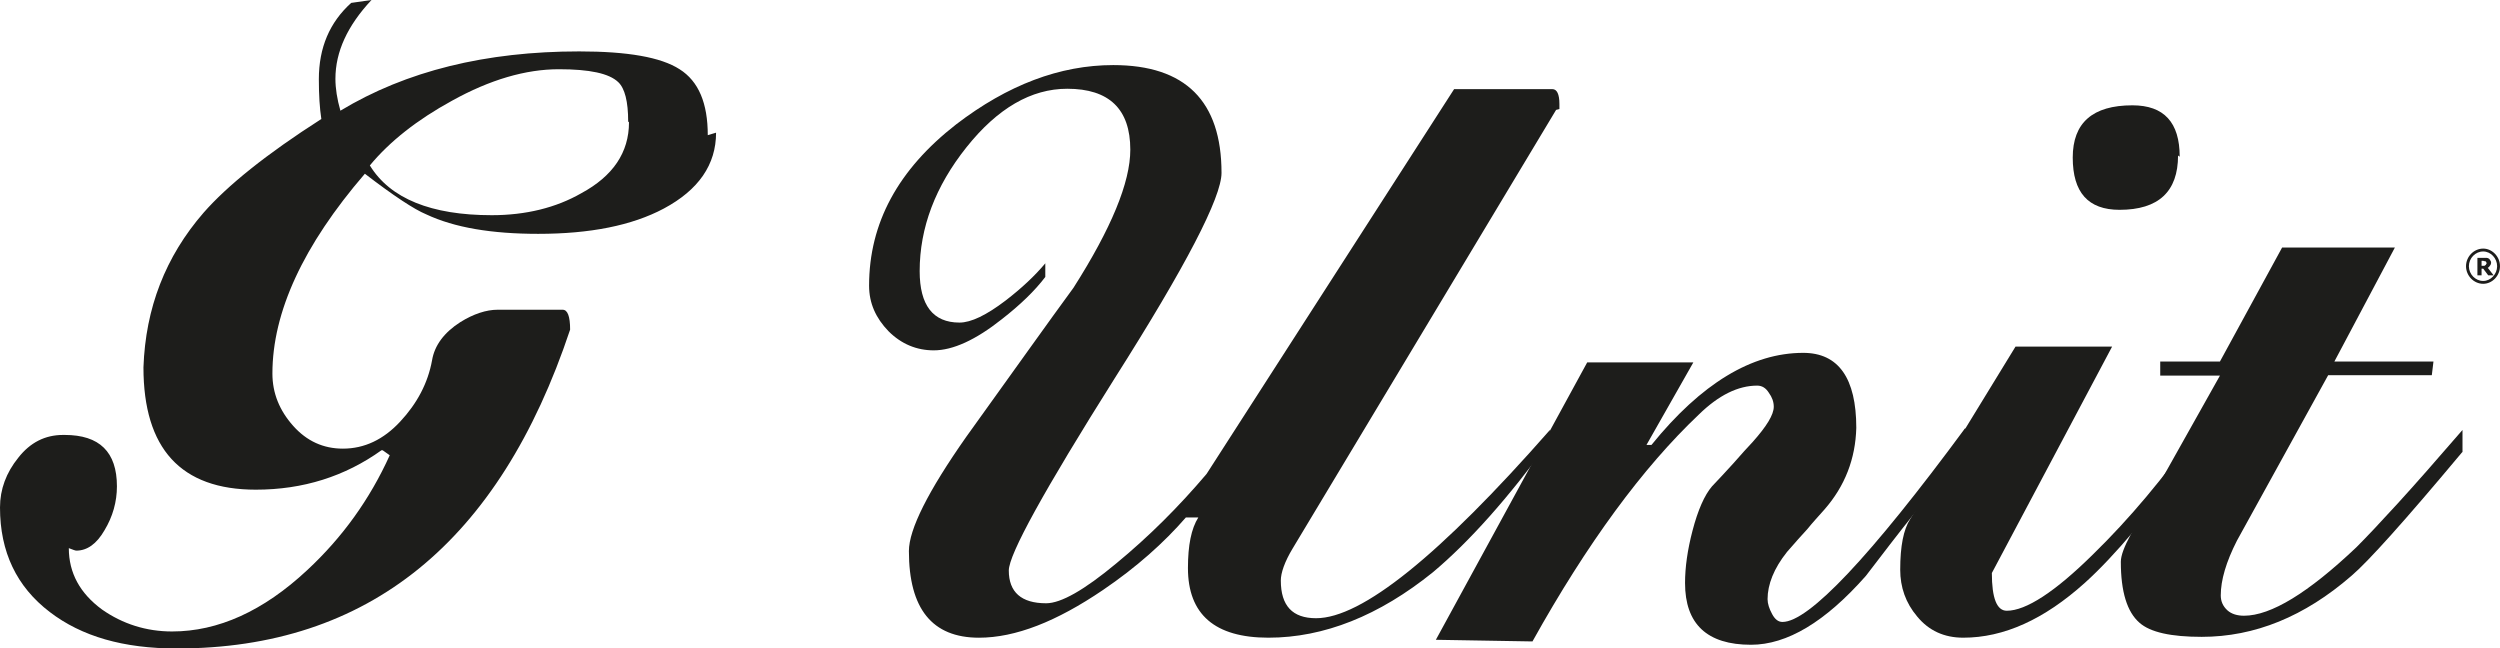 <?xml version="1.0" encoding="utf-8"?>
<!-- Generator: Adobe Illustrator 16.0.0, SVG Export Plug-In . SVG Version: 6.00 Build 0)  -->
<!DOCTYPE svg PUBLIC "-//W3C//DTD SVG 1.1//EN" "http://www.w3.org/Graphics/SVG/1.1/DTD/svg11.dtd">
<svg version="1.1" id="Layer_1" xmlns="http://www.w3.org/2000/svg" xmlns:xlink="http://www.w3.org/1999/xlink" x="0px" y="0px"
	 width="175.748px" height="45.588px" viewBox="0 0 175.748 45.588" enable-background="new 0 0 175.748 45.588"
	 xml:space="preserve">
<g>
	<path fill-rule="evenodd" clip-rule="evenodd" fill="#1D1D1B" d="M173.053,31.83l0.059-0.059v-1.545
		c-1.837,2.128-3.353,3.848-4.548,5.159c-1.224,1.341-2.186,2.361-2.914,3.09c-3.382,3.206-6.005,4.81-7.899,4.81
		c-0.467,0-0.874-0.117-1.166-0.379c-0.32-0.292-0.467-0.642-0.467-1.05c0-1.078,0.379-2.36,1.137-3.848l6.413-11.63h7.287
		l0.116-0.962h-6.966l4.255-8.016h-7.928l-4.372,8.016h-4.197v0.991h4.197l-6.268,11.164c-0.466,0.874-0.699,1.486-0.699,1.924
		c0,2.099,0.438,3.526,1.312,4.284c0.758,0.671,2.216,0.991,4.372,0.991c3.731,0,7.229-1.429,10.522-4.285
		C166.465,39.496,169.06,36.61,173.053,31.83L173.053,31.83z"/>
	<path fill-rule="evenodd" clip-rule="evenodd" fill="#1D1D1B" d="M154.281,31.771l0.116,0.116v-1.545
		c-2.273,3.235-4.692,6.121-7.229,8.599c-2.711,2.682-4.751,3.994-6.092,3.994c-0.699,0-1.05-0.875-1.05-2.653l8.453-15.914h-6.791
		c-2.391,3.905-4.052,6.616-5.014,8.19c-0.933,1.574-1.545,2.594-1.837,3.061c-0.291,0.437-0.466,0.729-0.553,0.874
		c-0.467,0.729-0.7,1.895-0.7,3.557c0,1.224,0.379,2.331,1.195,3.293c0.816,0.991,1.895,1.486,3.235,1.486
		c2.856,0,5.684-1.282,8.54-3.847C148.626,39.116,151.221,36.056,154.281,31.771L154.281,31.771z"/>
	<path fill-rule="evenodd" clip-rule="evenodd" fill="#1D1D1B" d="M153.115,10.931l0.116,0.087c0-2.419-1.107-3.614-3.322-3.614
		c-2.799,0-4.197,1.225-4.197,3.673s1.078,3.673,3.294,3.673C151.745,14.749,153.115,13.467,153.115,10.931L153.115,10.931z"/>
	<path fill-rule="evenodd" clip-rule="evenodd" fill="#1D1D1B" d="M138.046,31.626l0.116-0.117v-1.428
		c-6.704,9.094-11.018,13.641-12.854,13.641c-0.292,0-0.525-0.175-0.729-0.554s-0.32-0.729-0.32-1.049
		c0-1.021,0.437-2.157,1.37-3.323c0.583-0.67,1.049-1.195,1.428-1.603c0.35-0.438,0.758-0.875,1.195-1.37
		c1.457-1.662,2.186-3.585,2.244-5.742c0-3.498-1.253-5.276-3.73-5.276c-3.614,0-7.171,2.157-10.668,6.471h-0.351l3.294-5.8h-7.462
		l-10.639,19.5l6.791,0.116c3.848-6.908,7.754-12.213,11.688-15.943c1.399-1.37,2.77-2.041,4.11-2.041
		c0.35,0,0.611,0.175,0.815,0.496c0.233,0.32,0.35,0.641,0.35,0.99c0,0.555-0.495,1.37-1.486,2.479
		c-0.35,0.378-0.815,0.874-1.341,1.486c-0.524,0.583-1.049,1.137-1.516,1.632c-0.524,0.612-0.99,1.661-1.37,3.119
		c-0.35,1.341-0.524,2.565-0.524,3.673c0,2.886,1.545,4.343,4.635,4.343c2.536,0,5.218-1.604,8.074-4.839
		c1.137-1.486,2.273-2.973,3.439-4.431C135.743,34.569,136.909,33.083,138.046,31.626L138.046,31.626z"/>
	<path fill-rule="evenodd" clip-rule="evenodd" fill="#1D1D1B" d="M109.393,7.725l0.233-0.059v-0.35c0-0.699-0.175-1.05-0.495-1.05
		h-6.908l-17.401,27.05c-1.953,2.303-4.052,4.401-6.354,6.296c-2.244,1.865-3.877,2.798-4.926,2.798
		c-1.749,0-2.624-0.787-2.624-2.303c0-1.137,2.478-5.625,7.433-13.495c5.014-7.899,7.521-12.737,7.521-14.458
		c0-5.042-2.536-7.578-7.608-7.578c-3.76,0-7.433,1.399-11.047,4.168c-4.081,3.178-6.121,6.938-6.121,11.339
		c0,1.224,0.466,2.273,1.37,3.206c0.904,0.903,1.982,1.341,3.177,1.341c1.341,0,2.944-0.729,4.78-2.186
		c1.312-1.021,2.332-2.012,3.061-2.974V18.51c-0.729,0.874-1.661,1.748-2.798,2.623c-1.341,1.02-2.419,1.544-3.235,1.544
		c-1.866,0-2.799-1.224-2.799-3.614c0-3.061,1.108-5.975,3.294-8.715s4.547-4.109,7.083-4.109c2.944,0,4.431,1.428,4.431,4.284
		c0,2.303-1.341,5.538-3.994,9.706c-1.69,2.303-4.197,5.83-7.549,10.493c-2.681,3.818-4.022,6.5-4.022,8.016
		c0,4.052,1.633,6.092,4.926,6.092c2.565,0,5.451-1.136,8.715-3.352c2.361-1.603,4.285-3.322,5.83-5.101h0.875
		c-0.496,0.787-0.729,1.953-0.729,3.556c0,3.265,1.895,4.896,5.654,4.896c3.906,0,7.783-1.544,11.572-4.604
		c2.535-2.128,5.275-5.188,8.22-9.24v-0.758c-7.754,8.832-13.233,13.233-16.439,13.233c-1.662,0-2.478-0.875-2.478-2.652
		c0-0.525,0.262-1.312,0.845-2.273L109.393,7.725L109.393,7.725z"/>
	<path fill-rule="evenodd" clip-rule="evenodd" fill="#1D1D1B" d="M50.339,9.327l-0.583,0.175c0-2.244-0.641-3.789-1.982-4.635
		c-1.312-0.845-3.644-1.253-7.054-1.253c-6.559,0-12.155,1.37-16.79,4.168c-0.233-0.815-0.35-1.573-0.35-2.244
		c0-1.895,0.845-3.731,2.536-5.538l-1.428,0.204c-1.516,1.37-2.273,3.147-2.273,5.363c0,1.107,0.058,2.04,0.175,2.798
		c-3.876,2.478-6.617,4.693-8.278,6.588c-2.682,3.09-4.081,6.703-4.227,10.872c0,5.713,2.623,8.599,7.899,8.599
		c3.323,0,6.267-0.933,8.832-2.77h0.087l0.496,0.351c-1.399,3.09-3.323,5.771-5.801,8.074c-3.089,2.885-6.267,4.313-9.502,4.313
		c-1.808,0-3.469-0.524-4.926-1.545c-1.545-1.137-2.332-2.565-2.332-4.313c0.292,0.116,0.467,0.175,0.525,0.175
		c0.758,0,1.428-0.467,1.982-1.429c0.583-0.962,0.875-2.011,0.875-3.09c0-2.419-1.224-3.614-3.673-3.614H4.431
		c-1.253,0-2.303,0.524-3.148,1.604C0.437,33.229,0,34.395,0,35.677c0,3.119,1.166,5.567,3.498,7.346
		c2.245,1.72,5.188,2.565,8.919,2.565c13.466,0,22.677-7.462,27.662-22.415c0-0.933-0.175-1.399-0.524-1.399h-4.576
		c-0.787,0-1.691,0.291-2.624,0.875c-1.137,0.729-1.807,1.632-1.982,2.682c-0.292,1.603-1.049,3.031-2.245,4.313
		c-1.166,1.254-2.507,1.895-4.022,1.895c-1.37,0-2.536-0.524-3.498-1.604c-0.962-1.078-1.458-2.302-1.458-3.672
		c0-4.314,2.157-9.007,6.5-14.05c2.011,1.545,3.469,2.507,4.314,2.856c1.982,0.933,4.605,1.37,7.87,1.37
		c3.644,0,6.587-0.583,8.832-1.778C49.115,13.35,50.339,11.572,50.339,9.327L50.339,9.327z M44.16,8.541l0.058,0.058
		c0,2.128-1.137,3.789-3.352,4.984c-1.778,1.021-3.906,1.545-6.296,1.545c-4.256,0-7.142-1.166-8.57-3.498
		c1.399-1.69,3.323-3.206,5.771-4.547c2.682-1.487,5.188-2.216,7.52-2.216c2.157,0,3.527,0.292,4.168,0.904
		C43.926,6.209,44.16,7.141,44.16,8.541L44.16,8.541z"/>
	<path fill-rule="evenodd" clip-rule="evenodd" fill="#1D1D1B" d="M175.297,19.354h-0.379l-0.35-0.466h-0.116v0.466h-0.292V18.13
		h0.496c0.058,0,0.116,0,0.175,0c0.058,0,0.087,0.029,0.146,0.059c0.029,0.029,0.059,0.058,0.087,0.116
		c0.029,0.029,0.059,0.088,0.059,0.146c0,0.087-0.029,0.174-0.087,0.232c-0.029,0.059-0.088,0.117-0.146,0.146L175.297,19.354
		L175.297,19.354z M174.802,18.51c0-0.029,0-0.059-0.029-0.088c0-0.029-0.029-0.029-0.059-0.059c-0.028,0-0.028,0-0.058,0
		s-0.059-0.029-0.088-0.029h-0.116v0.35h0.087c0.059,0,0.088,0,0.117,0c0.029-0.029,0.058-0.029,0.087-0.059
		c0,0,0.029-0.029,0.029-0.058C174.802,18.567,174.802,18.538,174.802,18.51L174.802,18.51z"/>
	<path fill="#1D1D1B" d="M174.568,17.475L174.568,17.475L174.568,17.475c0.32,0.001,0.616,0.145,0.831,0.371l0,0
		c0.214,0.225,0.348,0.533,0.348,0.865h0.001v0.002v0.001h-0.001c0,0.333-0.135,0.642-0.348,0.867
		c-0.215,0.226-0.51,0.369-0.829,0.37l0,0h-0.002h-0.001l0,0c-0.334,0-0.638-0.145-0.855-0.371
		c-0.217-0.225-0.352-0.533-0.353-0.865l0,0v-0.002l0,0l0,0c0.001-0.334,0.136-0.643,0.354-0.868s0.521-0.369,0.854-0.369v-0.001
		H174.568L174.568,17.475z M174.569,17.678L174.569,17.678L174.569,17.678h-0.003l0,0c-0.276,0-0.526,0.119-0.709,0.307
		c-0.183,0.189-0.296,0.449-0.296,0.729l0,0l0,0v0.002l0,0c0,0.277,0.113,0.537,0.296,0.727c0.182,0.188,0.434,0.308,0.71,0.308
		v-0.001h0.001h0.002v0.001c0.261-0.001,0.505-0.12,0.683-0.308c0.18-0.189,0.293-0.449,0.293-0.728l0,0v-0.001v-0.002l0,0
		c0-0.277-0.113-0.537-0.292-0.727l0,0C175.075,17.796,174.832,17.678,174.569,17.678L174.569,17.678z"/>
</g>
</svg>
